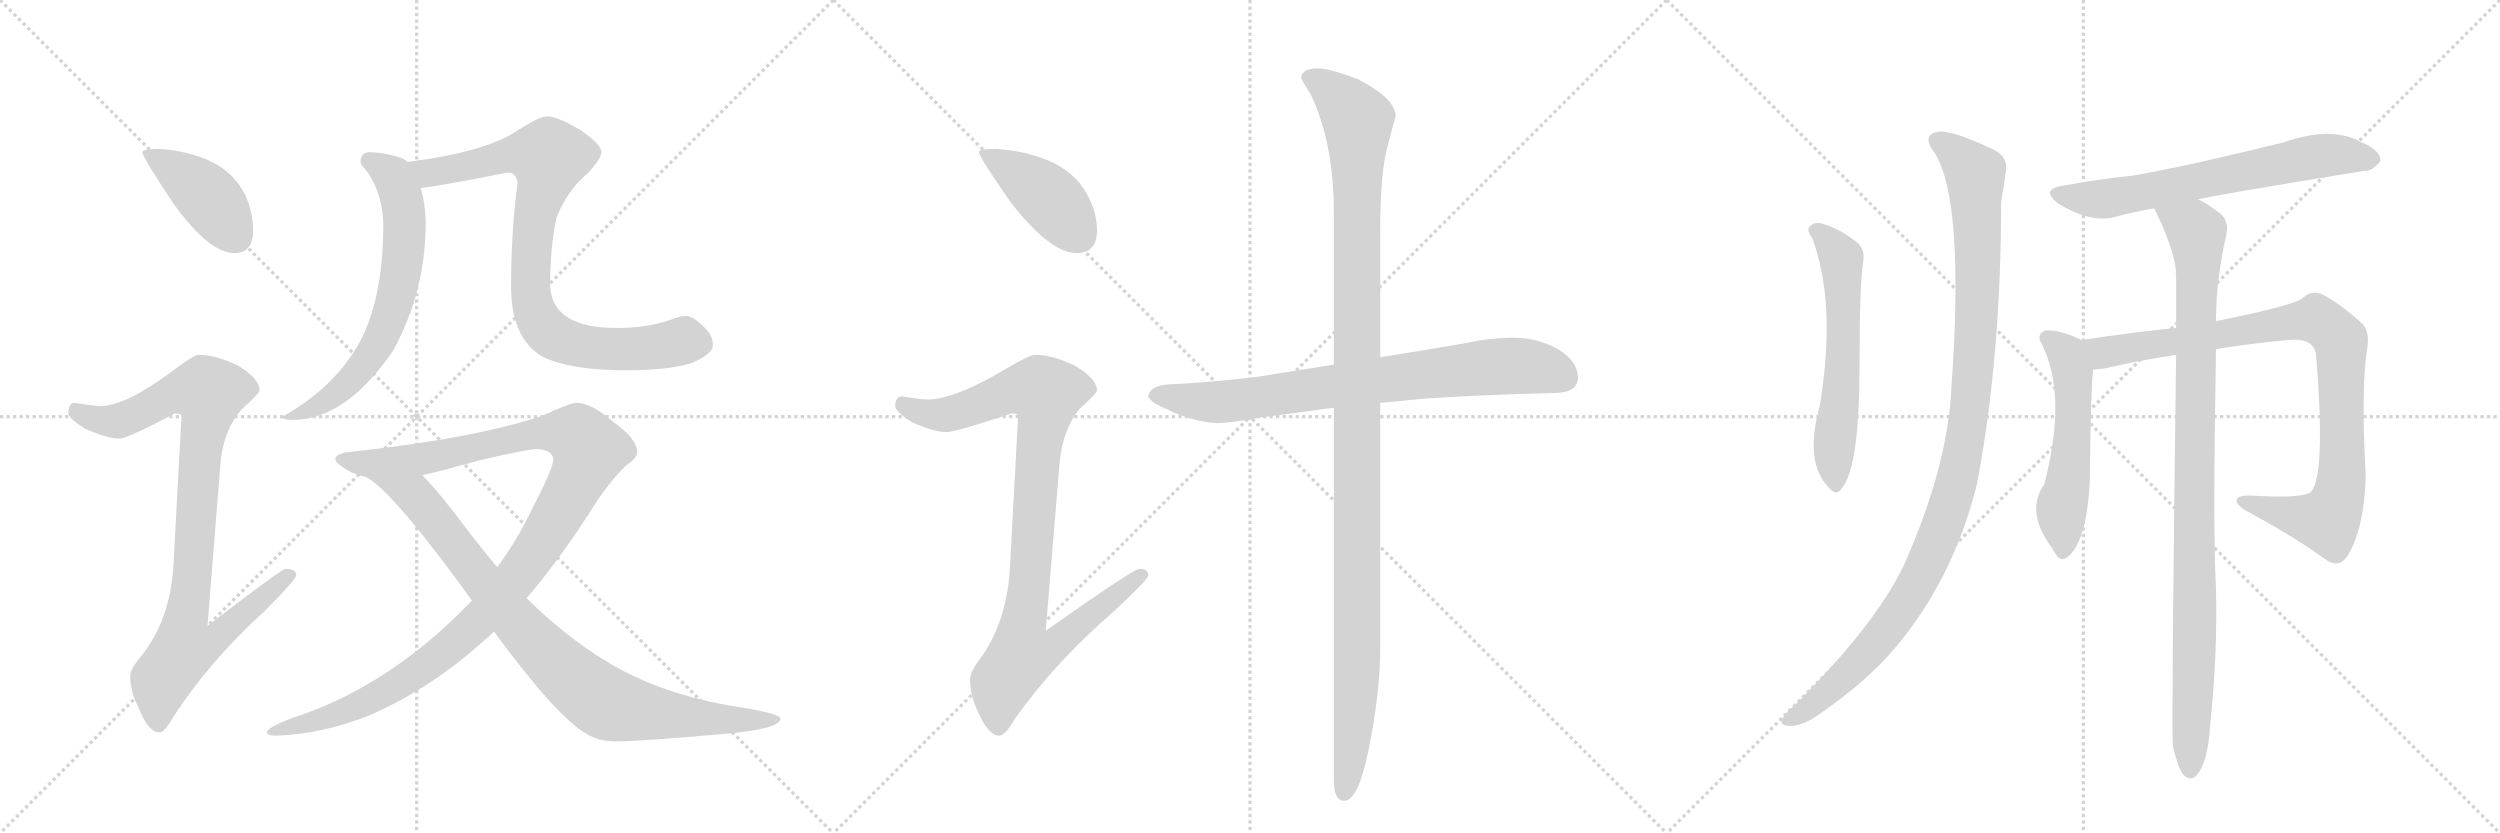 <svg version="1.1" viewBox="0 0 3072 1024" xmlns="http://www.w3.org/2000/svg">
  <g stroke="lightgray" stroke-dasharray="1,1" stroke-width="1" transform="scale(4, 4)">
    <line x1="0" y1="0" x2="256" y2="256"></line>
    <line x1="256" y1="0" x2="0" y2="256"></line>
    <line x1="128" y1="0" x2="128" y2="256"></line>
    <line x1="0" y1="128" x2="256" y2="128"></line>
    <line x1="256" y1="0" x2="512" y2="256"></line>
    <line x1="512" y1="0" x2="256" y2="256"></line>
    <line x1="384" y1="0" x2="384" y2="256"></line>
    <line x1="256" y1="128" x2="512" y2="128"></line>
    <line x1="512" y1="0" x2="768" y2="256"></line>
    <line x1="768" y1="0" x2="512" y2="256"></line>
    <line x1="640" y1="0" x2="640" y2="256"></line>
    <line x1="512" y1="128" x2="768" y2="128"></line>
  </g>
<g transform="scale(1, -1) translate(0, -850)">
   <style type="text/css">
    @keyframes keyframes0 {
      from {
       stroke: black;
       stroke-dashoffset: 410;
       stroke-width: 128;
       }
       57% {
       animation-timing-function: step-end;
       stroke: black;
       stroke-dashoffset: 0;
       stroke-width: 128;
       }
       to {
       stroke: black;
       stroke-width: 1024;
       }
       }
       #make-me-a-hanzi-animation-0 {
         animation: keyframes0 0.584s both;
         animation-delay: 0s;
         animation-timing-function: linear;
       }
    @keyframes keyframes1 {
      from {
       stroke: black;
       stroke-dashoffset: 916;
       stroke-width: 128;
       }
       75% {
       animation-timing-function: step-end;
       stroke: black;
       stroke-dashoffset: 0;
       stroke-width: 128;
       }
       to {
       stroke: black;
       stroke-width: 1024;
       }
       }
       #make-me-a-hanzi-animation-1 {
         animation: keyframes1 0.995s both;
         animation-delay: 0.584s;
         animation-timing-function: linear;
       }
    @keyframes keyframes2 {
      from {
       stroke: black;
       stroke-dashoffset: 646;
       stroke-width: 128;
       }
       68% {
       animation-timing-function: step-end;
       stroke: black;
       stroke-dashoffset: 0;
       stroke-width: 128;
       }
       to {
       stroke: black;
       stroke-width: 1024;
       }
       }
       #make-me-a-hanzi-animation-2 {
         animation: keyframes2 0.776s both;
         animation-delay: 1.579s;
         animation-timing-function: linear;
       }
    @keyframes keyframes3 {
      from {
       stroke: black;
       stroke-dashoffset: 838;
       stroke-width: 128;
       }
       73% {
       animation-timing-function: step-end;
       stroke: black;
       stroke-dashoffset: 0;
       stroke-width: 128;
       }
       to {
       stroke: black;
       stroke-width: 1024;
       }
       }
       #make-me-a-hanzi-animation-3 {
         animation: keyframes3 0.932s both;
         animation-delay: 2.355s;
         animation-timing-function: linear;
       }
    @keyframes keyframes4 {
      from {
       stroke: black;
       stroke-dashoffset: 1117;
       stroke-width: 128;
       }
       78% {
       animation-timing-function: step-end;
       stroke: black;
       stroke-dashoffset: 0;
       stroke-width: 128;
       }
       to {
       stroke: black;
       stroke-width: 1024;
       }
       }
       #make-me-a-hanzi-animation-4 {
         animation: keyframes4 1.159s both;
         animation-delay: 3.287s;
         animation-timing-function: linear;
       }
    @keyframes keyframes5 {
      from {
       stroke: black;
       stroke-dashoffset: 869;
       stroke-width: 128;
       }
       74% {
       animation-timing-function: step-end;
       stroke: black;
       stroke-dashoffset: 0;
       stroke-width: 128;
       }
       to {
       stroke: black;
       stroke-width: 1024;
       }
       }
       #make-me-a-hanzi-animation-5 {
         animation: keyframes5 0.957s both;
         animation-delay: 4.446s;
         animation-timing-function: linear;
       }
    @keyframes keyframes6 {
      from {
       stroke: black;
       stroke-dashoffset: 413;
       stroke-width: 128;
       }
       57% {
       animation-timing-function: step-end;
       stroke: black;
       stroke-dashoffset: 0;
       stroke-width: 128;
       }
       to {
       stroke: black;
       stroke-width: 1024;
       }
       }
       #make-me-a-hanzi-animation-6 {
         animation: keyframes6 0.586s both;
         animation-delay: 5.403s;
         animation-timing-function: linear;
       }
    @keyframes keyframes7 {
      from {
       stroke: black;
       stroke-dashoffset: 930;
       stroke-width: 128;
       }
       75% {
       animation-timing-function: step-end;
       stroke: black;
       stroke-dashoffset: 0;
       stroke-width: 128;
       }
       to {
       stroke: black;
       stroke-width: 1024;
       }
       }
       #make-me-a-hanzi-animation-7 {
         animation: keyframes7 1.007s both;
         animation-delay: 5.989s;
         animation-timing-function: linear;
       }
    @keyframes keyframes8 {
      from {
       stroke: black;
       stroke-dashoffset: 764;
       stroke-width: 128;
       }
       71% {
       animation-timing-function: step-end;
       stroke: black;
       stroke-dashoffset: 0;
       stroke-width: 128;
       }
       to {
       stroke: black;
       stroke-width: 1024;
       }
       }
       #make-me-a-hanzi-animation-8 {
         animation: keyframes8 0.872s both;
         animation-delay: 6.996s;
         animation-timing-function: linear;
       }
    @keyframes keyframes9 {
      from {
       stroke: black;
       stroke-dashoffset: 1164;
       stroke-width: 128;
       }
       79% {
       animation-timing-function: step-end;
       stroke: black;
       stroke-dashoffset: 0;
       stroke-width: 128;
       }
       to {
       stroke: black;
       stroke-width: 1024;
       }
       }
       #make-me-a-hanzi-animation-9 {
         animation: keyframes9 1.197s both;
         animation-delay: 7.868s;
         animation-timing-function: linear;
       }
    @keyframes keyframes10 {
      from {
       stroke: black;
       stroke-dashoffset: 580;
       stroke-width: 128;
       }
       65% {
       animation-timing-function: step-end;
       stroke: black;
       stroke-dashoffset: 0;
       stroke-width: 128;
       }
       to {
       stroke: black;
       stroke-width: 1024;
       }
       }
       #make-me-a-hanzi-animation-10 {
         animation: keyframes10 0.722s both;
         animation-delay: 9.065s;
         animation-timing-function: linear;
       }
    @keyframes keyframes11 {
      from {
       stroke: black;
       stroke-dashoffset: 1060;
       stroke-width: 128;
       }
       78% {
       animation-timing-function: step-end;
       stroke: black;
       stroke-dashoffset: 0;
       stroke-width: 128;
       }
       to {
       stroke: black;
       stroke-width: 1024;
       }
       }
       #make-me-a-hanzi-animation-11 {
         animation: keyframes11 1.113s both;
         animation-delay: 9.787s;
         animation-timing-function: linear;
       }
    @keyframes keyframes12 {
      from {
       stroke: black;
       stroke-dashoffset: 645;
       stroke-width: 128;
       }
       68% {
       animation-timing-function: step-end;
       stroke: black;
       stroke-dashoffset: 0;
       stroke-width: 128;
       }
       to {
       stroke: black;
       stroke-width: 1024;
       }
       }
       #make-me-a-hanzi-animation-12 {
         animation: keyframes12 0.775s both;
         animation-delay: 10.9s;
         animation-timing-function: linear;
       }
    @keyframes keyframes13 {
      from {
       stroke: black;
       stroke-dashoffset: 532;
       stroke-width: 128;
       }
       63% {
       animation-timing-function: step-end;
       stroke: black;
       stroke-dashoffset: 0;
       stroke-width: 128;
       }
       to {
       stroke: black;
       stroke-width: 1024;
       }
       }
       #make-me-a-hanzi-animation-13 {
         animation: keyframes13 0.683s both;
         animation-delay: 11.674s;
         animation-timing-function: linear;
       }
    @keyframes keyframes14 {
      from {
       stroke: black;
       stroke-dashoffset: 914;
       stroke-width: 128;
       }
       75% {
       animation-timing-function: step-end;
       stroke: black;
       stroke-dashoffset: 0;
       stroke-width: 128;
       }
       to {
       stroke: black;
       stroke-width: 1024;
       }
       }
       #make-me-a-hanzi-animation-14 {
         animation: keyframes14 0.994s both;
         animation-delay: 12.357s;
         animation-timing-function: linear;
       }
    @keyframes keyframes15 {
      from {
       stroke: black;
       stroke-dashoffset: 967;
       stroke-width: 128;
       }
       76% {
       animation-timing-function: step-end;
       stroke: black;
       stroke-dashoffset: 0;
       stroke-width: 128;
       }
       to {
       stroke: black;
       stroke-width: 1024;
       }
       }
       #make-me-a-hanzi-animation-15 {
         animation: keyframes15 1.037s both;
         animation-delay: 13.351s;
         animation-timing-function: linear;
       }
</style>
<path d="M 196 667 Q 175 667 175 663 Q 175 657 213 600 Q 257 539 288 539 Q 311 539 311 567 Q 311 588 302 609 Q 287 640 254 654 Q 227 665 196 667 Z" fill="lightgray"></path> 
<path d="M 244 414 Q 238 414 209 392 Q 155 352 124 351 Q 117 351 91 355 Q 84 354 84 342 Q 84 336 105 323 Q 132 311 147 311 Q 156 311 215 342 Q 223 342 223 338 L 213 154 Q 209 88 173 43 Q 160 28 160 19 Q 160 0 170 -19 Q 182 -50 196 -50 Q 202 -50 213 -31 Q 257 37 325 99 Q 364 138 364 143 Q 364 151 351 151 Q 346 151 255 81 L 271 282 Q 275 323 298 348 Q 319 367 319 370 Q 319 385 292 401 Q 265 414 244 414 Z" fill="lightgray"></path> 
<path d="M 452 663 Q 443 661 443 651 Q 443 648 452 638 Q 470 611 471 575 Q 471 476 437 421 Q 406 371 347 338 Q 347 334 359 334 Q 425 334 483 419 Q 523 492 523 575 Q 523 599 517 619 L 500 651 Q 499 653 495 655 Q 474 663 452 663 Z" fill="lightgray"></path> 
<path d="M 517 619 Q 538 621 624 638 Q 634 638 636 626 Q 628 565 628 498 Q 628 435 666 412 Q 700 395 769 395 Q 823 395 850 404 Q 876 415 876 426 Q 876 439 863 450 Q 853 460 844 462 Q 836 462 821 456 Q 793 447 758 447 Q 679 447 676 498 Q 676 548 684 583 Q 697 616 722 637 Q 739 655 739 663 Q 739 673 712 691 Q 685 707 672 707 Q 663 707 638 691 Q 598 663 500 651 C 470 647 487 615 517 619 Z" fill="lightgray"></path> 
<path d="M 708 355 Q 701 355 666 339 Q 583 311 424 294 Q 412 291 412 286 Q 412 280 433 269 Q 440 266 450 264 L 519 266 Q 545 272 588 284 Q 647 298 659 298 Q 678 298 680 286 Q 680 275 654 225 Q 636 187 611 153 L 580 112 Q 570 102 561 93 Q 468 3 360 -32 Q 328 -44 328 -50 Q 328 -54 340 -54 Q 396 -52 454 -29 Q 530 4 596 64 Q 601 68 607 74 L 647 115 Q 688 162 736 238 Q 761 273 776 283 Q 783 289 783 294 Q 783 311 753 332 Q 727 355 708 355 Z" fill="lightgray"></path> 
<path d="M 450 264 Q 450 263 451 263 Q 483 246 580 112 L 607 74 Q 684 -31 721 -52 Q 736 -61 756 -61 Q 787 -61 888 -52 Q 959 -46 959 -33 Q 959 -27 909 -19 Q 812 -4 744 38 Q 696 67 647 115 L 611 153 Q 596 171 578 194 Q 540 245 519 266 C 499 288 426 282 450 264 Z" fill="lightgray"></path> 
<path d="M 1224 667 Q 1203 667 1203 663 Q 1203 657 1243 600 Q 1291 539 1323 539 Q 1348 539 1348 567 Q 1348 588 1337 609 Q 1321 640 1285 654 Q 1257 665 1224 667 Z" fill="lightgray"></path> 
<path d="M 1272 414 Q 1265 414 1233 395 Q 1174 360 1140 359 Q 1133 359 1108 363 Q 1100 362 1100 351 Q 1100 344 1121 331 Q 1148 319 1163 319 Q 1174 319 1243 342 Q 1251 342 1251 338 L 1241 152 Q 1237 85 1204 40 Q 1192 24 1192 15 Q 1192 -4 1201 -23 Q 1214 -54 1228 -54 Q 1235 -54 1246 -35 Q 1295 35 1369 99 Q 1411 138 1411 143 Q 1411 151 1400 151 Q 1393 151 1285 75 L 1302 281 Q 1306 323 1327 348 Q 1348 367 1348 370 Q 1348 385 1320 401 Q 1293 414 1272 414 Z" fill="lightgray"></path> 
<path d="M 1860 435 Q 1830 435 1799 428 Q 1746 419 1696 411 L 1639 402 Q 1589 394 1545 387 Q 1497 381 1444 378 Q 1413 378 1411 363 Q 1413 356 1432 348 Q 1464 332 1495 330 Q 1511 330 1548 337 Q 1589 342 1639 349 L 1696 355 Q 1720 357 1748 360 Q 1821 365 1908 367 Q 1939 367 1939 386 Q 1939 405 1916 420 Q 1890 435 1860 435 Z" fill="lightgray"></path> 
<path d="M 1696 411 L 1696 564 Q 1696 639 1705 670 Q 1713 701 1715 707 Q 1715 729 1668 753 Q 1633 766 1620 766 Q 1599 766 1599 754 Q 1599 752 1610 735 Q 1639 676 1639 588 L 1639 402 L 1639 349 L 1639 -109 Q 1639 -134 1652 -134 Q 1669 -134 1682 -70 Q 1696 0 1696 52 L 1696 355 L 1696 411 Z" fill="lightgray"></path> 
<path d="M 2227 557 Q 2257 476 2236 351 Q 2217 282 2247 251 Q 2257 239 2264 251 Q 2285 278 2285 401 Q 2285 506 2290 532 Q 2291 547 2278 555 Q 2259 570 2236 576 Q 2229 577 2223 571 Q 2220 567 2227 557 Z" fill="lightgray"></path> 
<path d="M 2378 661 Q 2414 601 2398 375 Q 2394 284 2347 173 Q 2317 95 2207 -15 Q 2192 -28 2189 -35 Q 2188 -42 2200 -42 Q 2216 -42 2238 -26 Q 2295 14 2328 53 Q 2400 138 2429 254 Q 2459 410 2459 602 Q 2463 624 2464 635 Q 2470 657 2448 667 Q 2397 691 2381 688 Q 2360 684 2378 661 Z" fill="lightgray"></path> 
<path d="M 2701 605 Q 2726 611 2905 640 Q 2915 639 2925 652 Q 2926 665 2902 675 Q 2865 696 2806 675 Q 2680 644 2619 634 Q 2579 630 2536 622 Q 2506 618 2529 600 Q 2568 576 2597 583 Q 2619 589 2647 594 L 2701 605 Z" fill="lightgray"></path> 
<path d="M 2557 432 Q 2557 433 2556 433 Q 2531 445 2514 444 Q 2502 440 2508 429 Q 2541 366 2512 255 Q 2488 221 2522 176 Q 2522 175 2525 171 Q 2531 159 2540 165 Q 2564 183 2568 259 Q 2569 368 2572 396 C 2574 423 2574 423 2557 432 Z" fill="lightgray"></path> 
<path d="M 2723 421 Q 2766 428 2810 432 Q 2843 436 2846 414 Q 2858 267 2840 246 Q 2831 237 2768 241 Q 2752 242 2749 237 Q 2746 231 2759 223 Q 2820 190 2857 163 Q 2873 151 2884 166 Q 2905 199 2907 264 Q 2901 376 2909 423 Q 2912 444 2902 453 Q 2874 478 2854 488 Q 2841 494 2831 485 Q 2825 476 2726 456 Q 2723 456 2723 455 L 2674 447 Q 2629 443 2557 432 C 2527 428 2542 392 2572 396 Q 2578 396 2585 397 Q 2628 407 2674 414 L 2723 421 Z" fill="lightgray"></path> 
<path d="M 2670 -67 Q 2676 -92 2682 -101 Q 2688 -108 2695 -106 Q 2713 -94 2716 -39 Q 2725 45 2723 128 Q 2719 192 2723 421 L 2723 455 Q 2723 506 2736 563 Q 2739 581 2725 590 Q 2712 600 2701 605 C 2675 620 2634 621 2647 594 Q 2671 546 2674 516 Q 2673 515 2674 511 L 2674 447 L 2674 414 Q 2668 -48 2670 -67 Z" fill="lightgray"></path> 
      <clipPath id="make-me-a-hanzi-clip-0">
      <path d="M 196 667 Q 175 667 175 663 Q 175 657 213 600 Q 257 539 288 539 Q 311 539 311 567 Q 311 588 302 609 Q 287 640 254 654 Q 227 665 196 667 Z" fill="lightgray"></path>
      </clipPath>
      <path clip-path="url(#make-me-a-hanzi-clip-0)" d="M 179 662 L 256 608 L 290 559 " fill="none" id="make-me-a-hanzi-animation-0" stroke-dasharray="282 564" stroke-linecap="round"></path>

      <clipPath id="make-me-a-hanzi-clip-1">
      <path d="M 244 414 Q 238 414 209 392 Q 155 352 124 351 Q 117 351 91 355 Q 84 354 84 342 Q 84 336 105 323 Q 132 311 147 311 Q 156 311 215 342 Q 223 342 223 338 L 213 154 Q 209 88 173 43 Q 160 28 160 19 Q 160 0 170 -19 Q 182 -50 196 -50 Q 202 -50 213 -31 Q 257 37 325 99 Q 364 138 364 143 Q 364 151 351 151 Q 346 151 255 81 L 271 282 Q 275 323 298 348 Q 319 367 319 370 Q 319 385 292 401 Q 265 414 244 414 Z" fill="lightgray"></path>
      </clipPath>
      <path clip-path="url(#make-me-a-hanzi-clip-1)" d="M 96 344 L 119 334 L 145 333 L 214 367 L 257 367 L 229 91 L 267 88 L 275 78 L 259 60 L 226 54 L 198 15 L 195 -40 " fill="none" id="make-me-a-hanzi-animation-1" stroke-dasharray="788 1576" stroke-linecap="round"></path>

      <clipPath id="make-me-a-hanzi-clip-2">
      <path d="M 452 663 Q 443 661 443 651 Q 443 648 452 638 Q 470 611 471 575 Q 471 476 437 421 Q 406 371 347 338 Q 347 334 359 334 Q 425 334 483 419 Q 523 492 523 575 Q 523 599 517 619 L 500 651 Q 499 653 495 655 Q 474 663 452 663 Z" fill="lightgray"></path>
      </clipPath>
      <path clip-path="url(#make-me-a-hanzi-clip-2)" d="M 456 651 L 482 634 L 496 594 L 496 541 L 483 474 L 462 422 L 420 372 L 365 339 L 355 341 " fill="none" id="make-me-a-hanzi-animation-2" stroke-dasharray="518 1036" stroke-linecap="round"></path>

      <clipPath id="make-me-a-hanzi-clip-3">
      <path d="M 517 619 Q 538 621 624 638 Q 634 638 636 626 Q 628 565 628 498 Q 628 435 666 412 Q 700 395 769 395 Q 823 395 850 404 Q 876 415 876 426 Q 876 439 863 450 Q 853 460 844 462 Q 836 462 821 456 Q 793 447 758 447 Q 679 447 676 498 Q 676 548 684 583 Q 697 616 722 637 Q 739 655 739 663 Q 739 673 712 691 Q 685 707 672 707 Q 663 707 638 691 Q 598 663 500 651 C 470 647 487 615 517 619 Z" fill="lightgray"></path>
      </clipPath>
      <path clip-path="url(#make-me-a-hanzi-clip-3)" d="M 511 650 L 527 637 L 619 658 L 667 660 L 674 653 L 658 589 L 652 534 L 655 474 L 665 452 L 691 432 L 727 423 L 793 422 L 840 432 L 859 428 " fill="none" id="make-me-a-hanzi-animation-3" stroke-dasharray="710 1420" stroke-linecap="round"></path>

      <clipPath id="make-me-a-hanzi-clip-4">
      <path d="M 708 355 Q 701 355 666 339 Q 583 311 424 294 Q 412 291 412 286 Q 412 280 433 269 Q 440 266 450 264 L 519 266 Q 545 272 588 284 Q 647 298 659 298 Q 678 298 680 286 Q 680 275 654 225 Q 636 187 611 153 L 580 112 Q 570 102 561 93 Q 468 3 360 -32 Q 328 -44 328 -50 Q 328 -54 340 -54 Q 396 -52 454 -29 Q 530 4 596 64 Q 601 68 607 74 L 647 115 Q 688 162 736 238 Q 761 273 776 283 Q 783 289 783 294 Q 783 311 753 332 Q 727 355 708 355 Z" fill="lightgray"></path>
      </clipPath>
      <path clip-path="url(#make-me-a-hanzi-clip-4)" d="M 420 287 L 442 281 L 512 285 L 686 320 L 709 314 L 724 297 L 695 233 L 654 168 L 576 75 L 541 45 L 454 -11 L 334 -51 " fill="none" id="make-me-a-hanzi-animation-4" stroke-dasharray="989 1978" stroke-linecap="round"></path>

      <clipPath id="make-me-a-hanzi-clip-5">
      <path d="M 450 264 Q 450 263 451 263 Q 483 246 580 112 L 607 74 Q 684 -31 721 -52 Q 736 -61 756 -61 Q 787 -61 888 -52 Q 959 -46 959 -33 Q 959 -27 909 -19 Q 812 -4 744 38 Q 696 67 647 115 L 611 153 Q 596 171 578 194 Q 540 245 519 266 C 499 288 426 282 450 264 Z" fill="lightgray"></path>
      </clipPath>
      <path clip-path="url(#make-me-a-hanzi-clip-5)" d="M 461 260 L 509 242 L 637 82 L 692 27 L 748 -16 L 855 -33 L 955 -34 " fill="none" id="make-me-a-hanzi-animation-5" stroke-dasharray="741 1482" stroke-linecap="round"></path>

      <clipPath id="make-me-a-hanzi-clip-6">
      <path d="M 1224 667 Q 1203 667 1203 663 Q 1203 657 1243 600 Q 1291 539 1323 539 Q 1348 539 1348 567 Q 1348 588 1337 609 Q 1321 640 1285 654 Q 1257 665 1224 667 Z" fill="lightgray"></path>
      </clipPath>
      <path clip-path="url(#make-me-a-hanzi-clip-6)" d="M 1207 662 L 1284 611 L 1325 561 " fill="none" id="make-me-a-hanzi-animation-6" stroke-dasharray="285 570" stroke-linecap="round"></path>

      <clipPath id="make-me-a-hanzi-clip-7">
      <path d="M 1272 414 Q 1265 414 1233 395 Q 1174 360 1140 359 Q 1133 359 1108 363 Q 1100 362 1100 351 Q 1100 344 1121 331 Q 1148 319 1163 319 Q 1174 319 1243 342 Q 1251 342 1251 338 L 1241 152 Q 1237 85 1204 40 Q 1192 24 1192 15 Q 1192 -4 1201 -23 Q 1214 -54 1228 -54 Q 1235 -54 1246 -35 Q 1295 35 1369 99 Q 1411 138 1411 143 Q 1411 151 1400 151 Q 1393 151 1285 75 L 1302 281 Q 1306 323 1327 348 Q 1348 367 1348 370 Q 1348 385 1320 401 Q 1293 414 1272 414 Z" fill="lightgray"></path>
      </clipPath>
      <path clip-path="url(#make-me-a-hanzi-clip-7)" d="M 1111 352 L 1136 342 L 1168 341 L 1237 368 L 1276 372 L 1285 367 L 1258 85 L 1297 82 L 1306 69 L 1291 53 L 1255 43 L 1240 24 L 1231 11 L 1227 -43 " fill="none" id="make-me-a-hanzi-animation-7" stroke-dasharray="802 1604" stroke-linecap="round"></path>

      <clipPath id="make-me-a-hanzi-clip-8">
      <path d="M 1860 435 Q 1830 435 1799 428 Q 1746 419 1696 411 L 1639 402 Q 1589 394 1545 387 Q 1497 381 1444 378 Q 1413 378 1411 363 Q 1413 356 1432 348 Q 1464 332 1495 330 Q 1511 330 1548 337 Q 1589 342 1639 349 L 1696 355 Q 1720 357 1748 360 Q 1821 365 1908 367 Q 1939 367 1939 386 Q 1939 405 1916 420 Q 1890 435 1860 435 Z" fill="lightgray"></path>
      </clipPath>
      <path clip-path="url(#make-me-a-hanzi-clip-8)" d="M 1419 364 L 1498 356 L 1827 399 L 1884 399 L 1922 386 " fill="none" id="make-me-a-hanzi-animation-8" stroke-dasharray="636 1272" stroke-linecap="round"></path>

      <clipPath id="make-me-a-hanzi-clip-9">
      <path d="M 1696 411 L 1696 564 Q 1696 639 1705 670 Q 1713 701 1715 707 Q 1715 729 1668 753 Q 1633 766 1620 766 Q 1599 766 1599 754 Q 1599 752 1610 735 Q 1639 676 1639 588 L 1639 402 L 1639 349 L 1639 -109 Q 1639 -134 1652 -134 Q 1669 -134 1682 -70 Q 1696 0 1696 52 L 1696 355 L 1696 411 Z" fill="lightgray"></path>
      </clipPath>
      <path clip-path="url(#make-me-a-hanzi-clip-9)" d="M 1608 755 L 1649 726 L 1668 701 L 1669 689 L 1668 33 L 1661 -77 L 1652 -124 " fill="none" id="make-me-a-hanzi-animation-9" stroke-dasharray="1036 2072" stroke-linecap="round"></path>

      <clipPath id="make-me-a-hanzi-clip-10">
      <path d="M 2227 557 Q 2257 476 2236 351 Q 2217 282 2247 251 Q 2257 239 2264 251 Q 2285 278 2285 401 Q 2285 506 2290 532 Q 2291 547 2278 555 Q 2259 570 2236 576 Q 2229 577 2223 571 Q 2220 567 2227 557 Z" fill="lightgray"></path>
      </clipPath>
      <path clip-path="url(#make-me-a-hanzi-clip-10)" d="M 2232 566 L 2250 551 L 2263 524 L 2265 389 L 2253 294 L 2256 254 " fill="none" id="make-me-a-hanzi-animation-10" stroke-dasharray="452 904" stroke-linecap="round"></path>

      <clipPath id="make-me-a-hanzi-clip-11">
      <path d="M 2378 661 Q 2414 601 2398 375 Q 2394 284 2347 173 Q 2317 95 2207 -15 Q 2192 -28 2189 -35 Q 2188 -42 2200 -42 Q 2216 -42 2238 -26 Q 2295 14 2328 53 Q 2400 138 2429 254 Q 2459 410 2459 602 Q 2463 624 2464 635 Q 2470 657 2448 667 Q 2397 691 2381 688 Q 2360 684 2378 661 Z" fill="lightgray"></path>
      </clipPath>
      <path clip-path="url(#make-me-a-hanzi-clip-11)" d="M 2383 674 L 2411 654 L 2428 626 L 2429 461 L 2421 352 L 2409 280 L 2390 210 L 2340 107 L 2299 53 L 2249 2 L 2197 -34 " fill="none" id="make-me-a-hanzi-animation-11" stroke-dasharray="932 1864" stroke-linecap="round"></path>

      <clipPath id="make-me-a-hanzi-clip-12">
      <path d="M 2701 605 Q 2726 611 2905 640 Q 2915 639 2925 652 Q 2926 665 2902 675 Q 2865 696 2806 675 Q 2680 644 2619 634 Q 2579 630 2536 622 Q 2506 618 2529 600 Q 2568 576 2597 583 Q 2619 589 2647 594 L 2701 605 Z" fill="lightgray"></path>
      </clipPath>
      <path clip-path="url(#make-me-a-hanzi-clip-12)" d="M 2531 612 L 2580 605 L 2848 658 L 2914 654 " fill="none" id="make-me-a-hanzi-animation-12" stroke-dasharray="517 1034" stroke-linecap="round"></path>

      <clipPath id="make-me-a-hanzi-clip-13">
      <path d="M 2557 432 Q 2557 433 2556 433 Q 2531 445 2514 444 Q 2502 440 2508 429 Q 2541 366 2512 255 Q 2488 221 2522 176 Q 2522 175 2525 171 Q 2531 159 2540 165 Q 2564 183 2568 259 Q 2569 368 2572 396 C 2574 423 2574 423 2557 432 Z" fill="lightgray"></path>
      </clipPath>
      <path clip-path="url(#make-me-a-hanzi-clip-13)" d="M 2515 435 L 2539 416 L 2547 393 L 2546 293 L 2533 222 L 2534 173 " fill="none" id="make-me-a-hanzi-animation-13" stroke-dasharray="404 808" stroke-linecap="round"></path>

      <clipPath id="make-me-a-hanzi-clip-14">
      <path d="M 2723 421 Q 2766 428 2810 432 Q 2843 436 2846 414 Q 2858 267 2840 246 Q 2831 237 2768 241 Q 2752 242 2749 237 Q 2746 231 2759 223 Q 2820 190 2857 163 Q 2873 151 2884 166 Q 2905 199 2907 264 Q 2901 376 2909 423 Q 2912 444 2902 453 Q 2874 478 2854 488 Q 2841 494 2831 485 Q 2825 476 2726 456 Q 2723 456 2723 455 L 2674 447 Q 2629 443 2557 432 C 2527 428 2542 392 2572 396 Q 2578 396 2585 397 Q 2628 407 2674 414 L 2723 421 Z" fill="lightgray"></path>
      </clipPath>
      <path clip-path="url(#make-me-a-hanzi-clip-14)" d="M 2566 429 L 2588 417 L 2834 457 L 2854 454 L 2864 446 L 2877 423 L 2879 274 L 2864 216 L 2859 211 L 2835 213 L 2754 235 " fill="none" id="make-me-a-hanzi-animation-14" stroke-dasharray="786 1572" stroke-linecap="round"></path>

      <clipPath id="make-me-a-hanzi-clip-15">
      <path d="M 2670 -67 Q 2676 -92 2682 -101 Q 2688 -108 2695 -106 Q 2713 -94 2716 -39 Q 2725 45 2723 128 Q 2719 192 2723 421 L 2723 455 Q 2723 506 2736 563 Q 2739 581 2725 590 Q 2712 600 2701 605 C 2675 620 2634 621 2647 594 Q 2671 546 2674 516 Q 2673 515 2674 511 L 2674 447 L 2674 414 Q 2668 -48 2670 -67 Z" fill="lightgray"></path>
      </clipPath>
      <path clip-path="url(#make-me-a-hanzi-clip-15)" d="M 2655 588 L 2699 566 L 2701 544 L 2691 -96 " fill="none" id="make-me-a-hanzi-animation-15" stroke-dasharray="839 1678" stroke-linecap="round"></path>

</g>
</svg>

